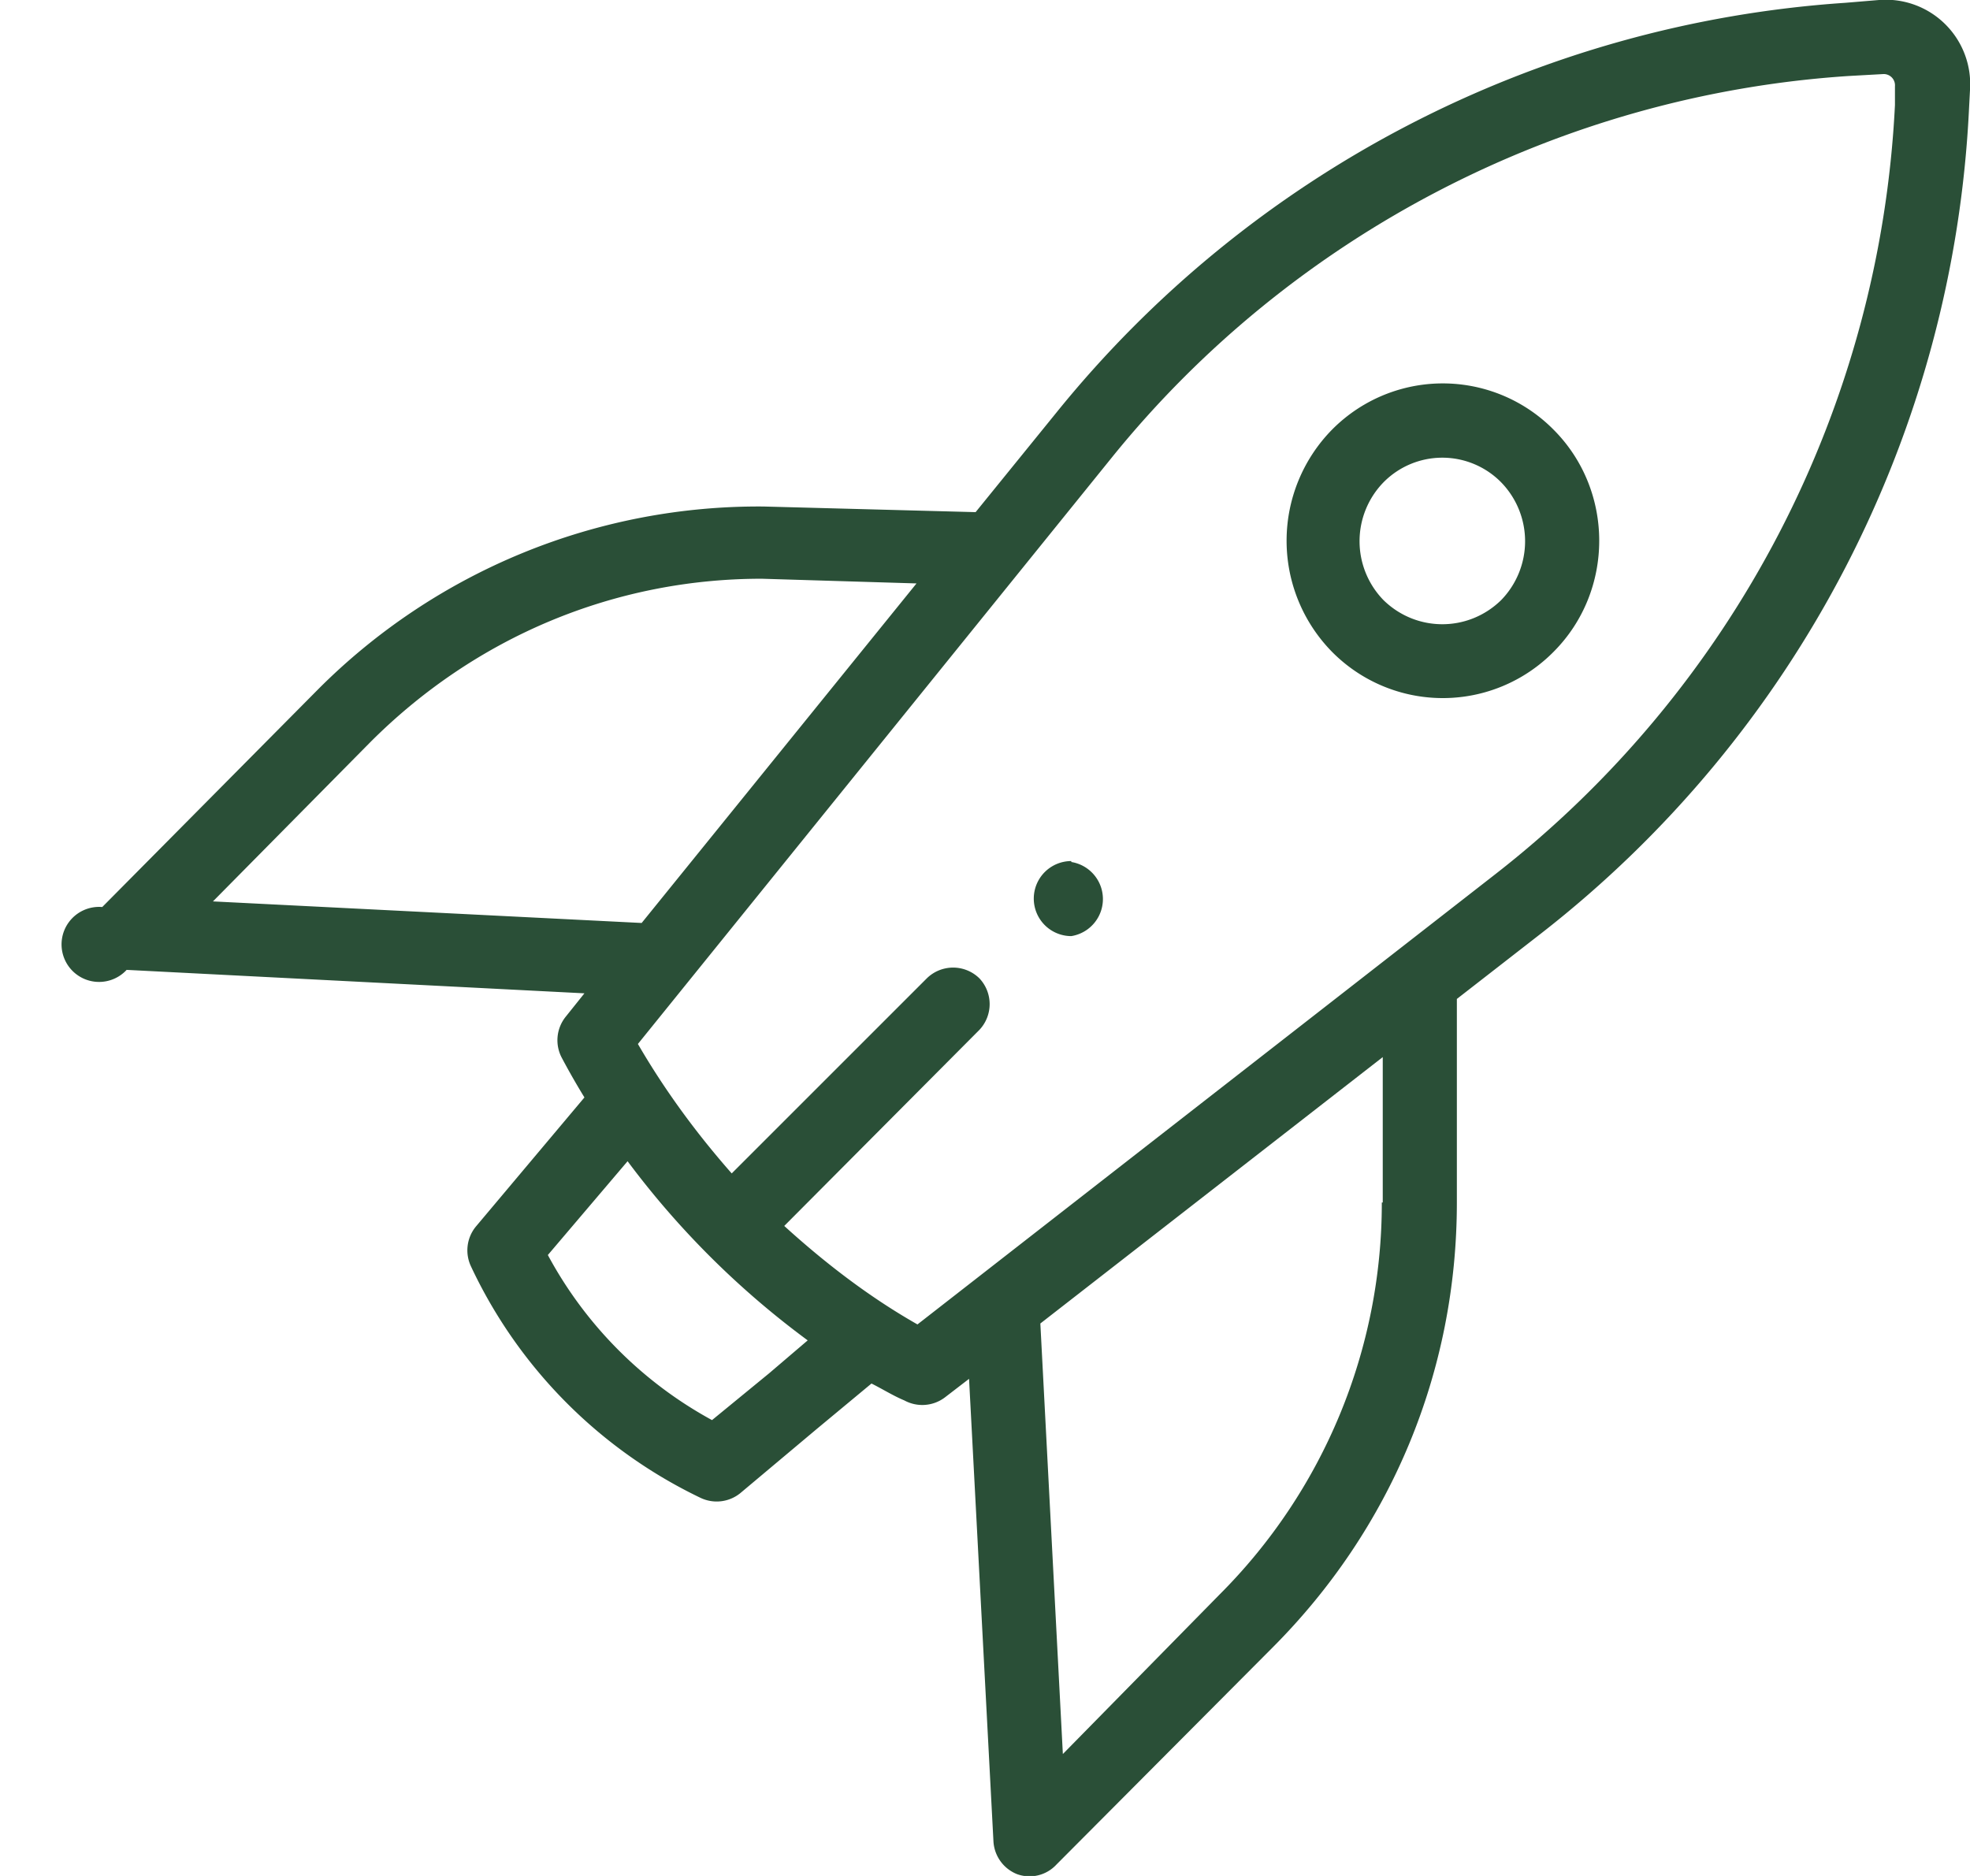 <svg xmlns="http://www.w3.org/2000/svg" width="21" height="20" viewBox="0 0 21 20"><path fill="#2a4f37" d="M11.42 9.19a.4.4 0 0 1 0 .79.4.4 0 0 1 0-.8zm5.14-2.24a1.66 1.66 0 0 1-2.36 0 1.69 1.69 0 0 1 0-2.37 1.66 1.66 0 0 1 2.36 0c.65.65.65 1.72 0 2.37zM16 5.14a.88.88 0 0 0-1.25 0 .9.9 0 0 0 0 1.26c.35.34.9.34 1.25 0a.9.9 0 0 0 0-1.26zm5-4.18l-.01.19a11.87 11.87 0 0 1-4.56 8.8l-.9.7v2.17c0 1.8-.7 3.48-1.97 4.75l-2.3 2.31a.39.39 0 0 1-.42.1.4.4 0 0 1-.25-.35l-.26-4.93-.26.2a.4.4 0 0 1-.43.03c-.12-.05-.23-.12-.35-.18l-.59.49-.81.68a.4.4 0 0 1-.42.05 5.17 5.17 0 0 1-2.45-2.47.4.4 0 0 1 .05-.42l1.16-1.38a7.8 7.8 0 0 1-.24-.42.4.4 0 0 1 .04-.44l.2-.25-4.88-.25a.4.4 0 1 1-.26-.67l2.3-2.32A6.63 6.63 0 0 1 8.14 5.4l2.26.06.86-1.06A11.83 11.83 0 0 1 19.67.03l.36-.03a.9.9 0 0 1 .97.96zM6.84 9.84l2.93-3.62-1.65-.05c-1.57 0-3.05.62-4.17 1.74l-1.68 1.7zm1.77 4.45a9.2 9.2 0 0 1-1.92-1.91l-.85 1a4.35 4.35 0 0 0 1.75 1.76l.61-.5.41-.35zm6.13-1.47v-1.55l-3.65 2.84.24 4.59L13 17a5.9 5.9 0 0 0 1.73-4.18zM20.2.92a.12.12 0 0 0-.13-.13l-.36.02c-3.06.2-5.93 1.68-7.86 4.07L6.8 11.13c.29.5.63.96 1 1.38l2.08-2.08a.4.4 0 0 1 .56 0 .4.4 0 0 1 0 .55l-2.08 2.09c.44.4.91.76 1.42 1.05l6.16-4.8a11.09 11.09 0 0 0 4.26-8.2z"/></svg>